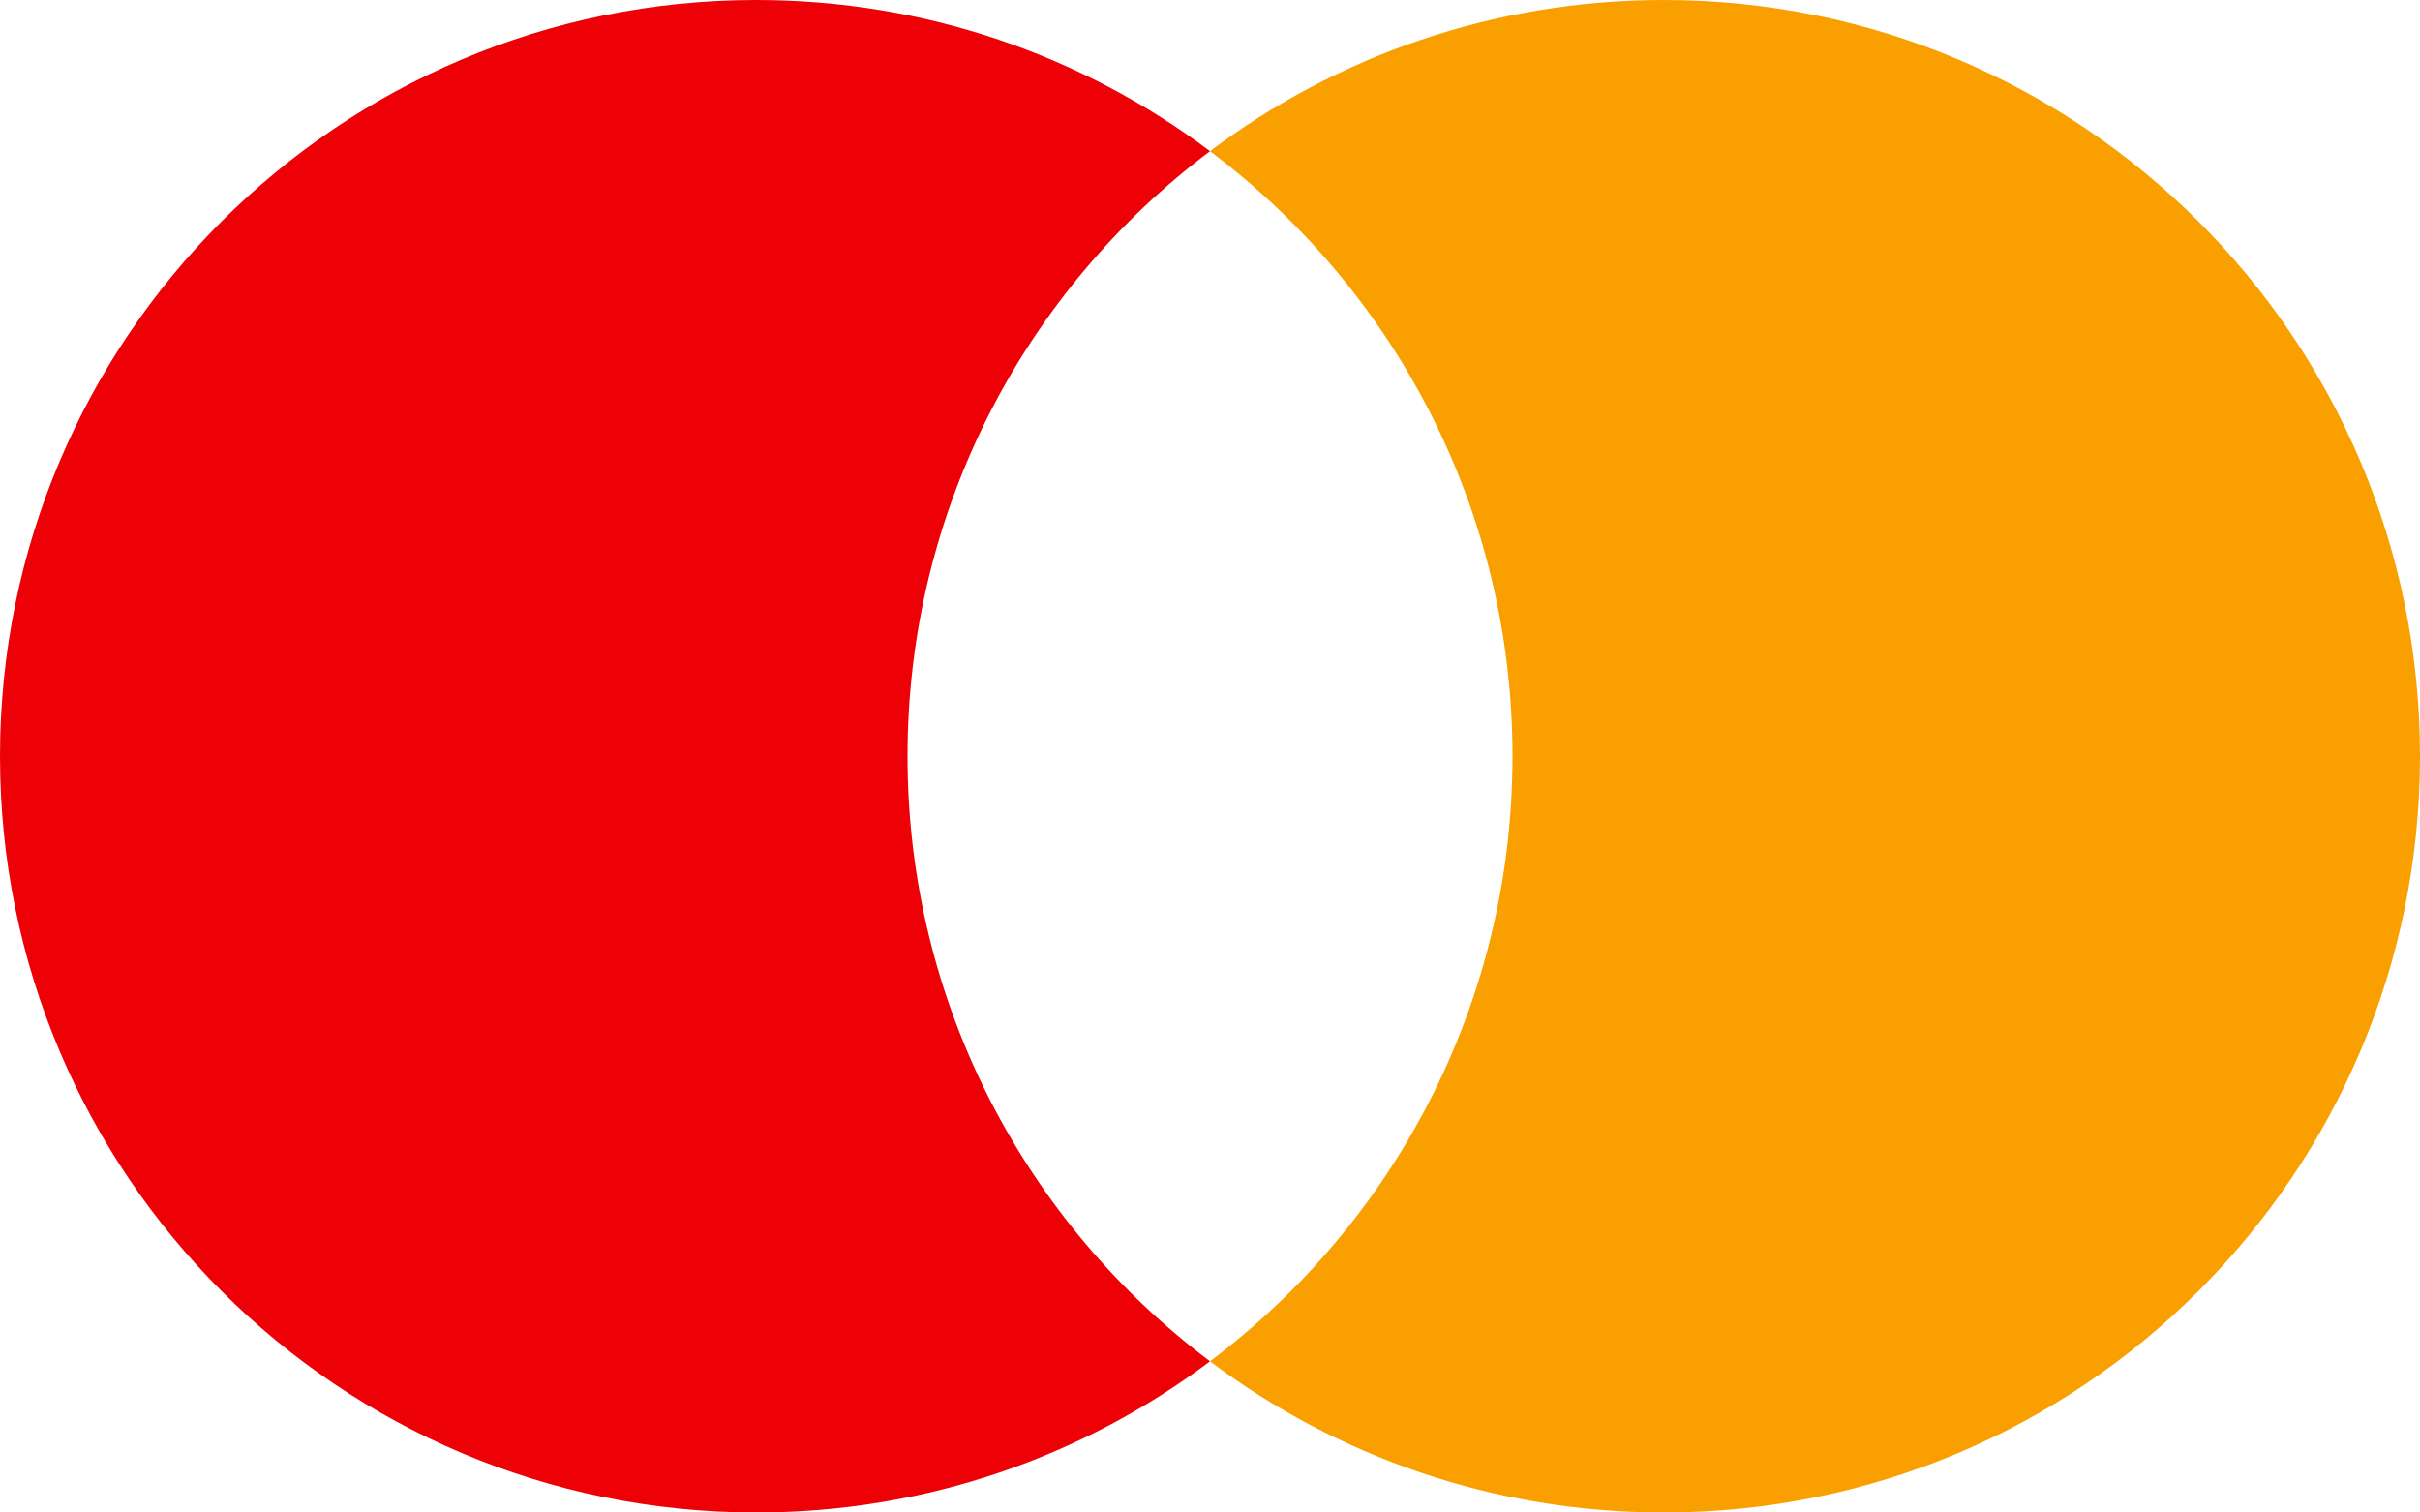 <svg width="32" height="20" viewBox="0 0 32 20" fill="none" xmlns="http://www.w3.org/2000/svg">
<path d="M16 1.999C13.571 3.824 12 6.728 12 10C12 13.272 13.571 16.176 16 18.001C14.329 19.256 12.251 20 10 20C4.477 20 0 15.523 0 10C0 4.477 4.477 0 10 0C12.251 0 14.329 0.744 16 1.999Z" fill="#ED0006"/>
<path d="M16 18.001C18.429 16.176 20 13.272 20 10C20 6.728 18.429 3.824 16 1.999C17.671 0.744 19.749 0 22 0C27.523 0 32 4.477 32 10C32 15.523 27.523 20 22 20C19.749 20 17.671 19.256 16 18.001Z" fill="#F9A000"/>
</svg>
